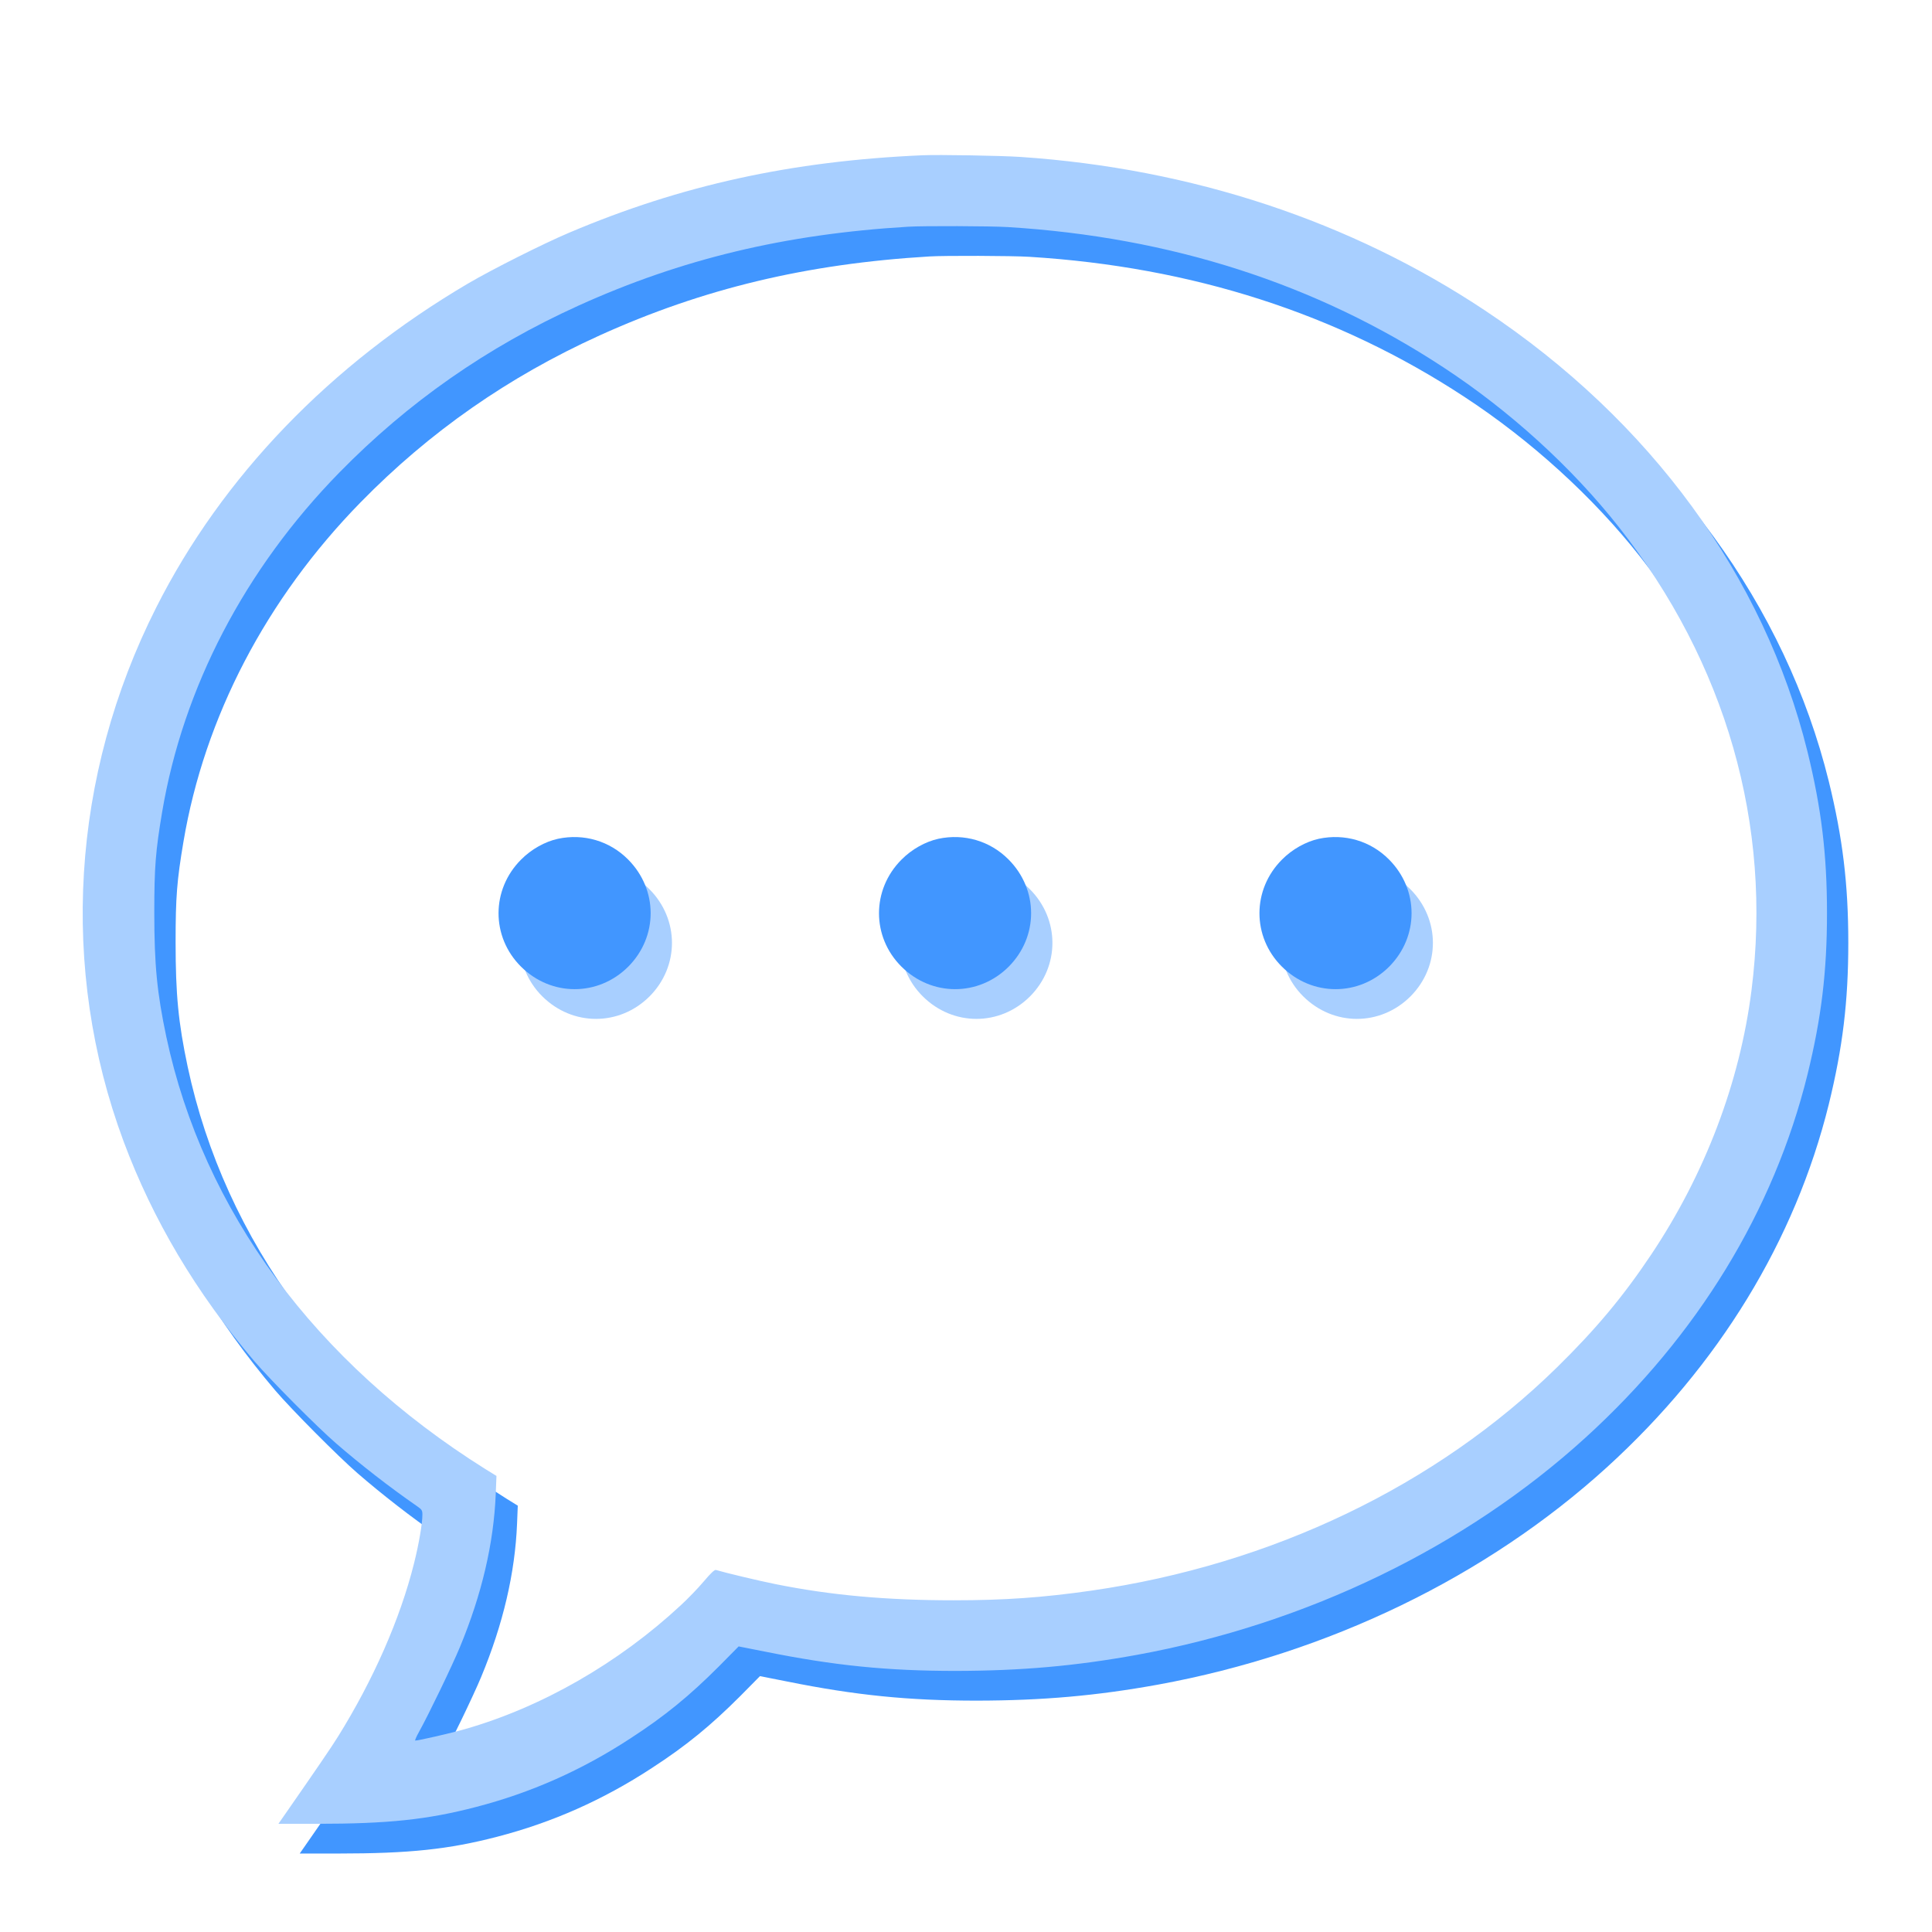 <svg width="65" height="65" viewBox="0 0 65 65" fill="none" xmlns="http://www.w3.org/2000/svg">
<path d="M31.748 6.224C27.356 6.416 23.64 7.228 19.868 8.828C18.988 9.2 17.28 10.06 16.468 10.536C11.824 13.268 8.192 17.04 5.972 21.44C3.112 27.104 2.716 33.584 4.872 39.392C5.86 42.044 7.312 44.488 9.264 46.784C9.8 47.412 11.372 48.996 12.028 49.564C12.844 50.272 13.848 51.052 14.74 51.668C14.912 51.788 14.928 51.812 14.928 51.964C14.928 52.256 14.808 52.96 14.644 53.608C14.176 55.476 13.272 57.528 12.08 59.44C11.872 59.776 11.344 60.548 10.376 61.94L10.084 62.36H11.376C13.772 62.36 15.096 62.22 16.724 61.796C18.576 61.316 20.284 60.56 21.924 59.488C23.084 58.736 23.912 58.056 24.9 57.068L25.568 56.392L26.48 56.572C28.78 57.036 30.572 57.216 32.868 57.216C35.084 57.212 36.896 57.052 38.968 56.676C44.692 55.628 50.016 53.048 54.068 49.36C57.828 45.936 60.396 41.732 61.528 37.152C61.996 35.244 62.184 33.692 62.184 31.72C62.184 29.748 61.996 28.196 61.528 26.288C60.072 20.392 56.24 15.144 50.676 11.444C46.16 8.44 40.804 6.668 35.052 6.28C34.396 6.236 32.288 6.2 31.748 6.224ZM34.628 8.64C40.108 8.976 45.004 10.552 49.268 13.352C51.504 14.816 53.592 16.716 55.172 18.72C58.788 23.3 60.352 28.764 59.644 34.32C59.252 37.412 58.084 40.492 56.276 43.2C55.328 44.62 54.404 45.724 53.104 47C49.036 50.988 43.508 53.64 37.428 54.516C35.812 54.748 34.512 54.84 32.804 54.84C30.552 54.84 28.672 54.672 26.808 54.296C26.248 54.184 25.144 53.92 24.804 53.82C24.76 53.804 24.628 53.928 24.392 54.208C24.2 54.436 23.852 54.796 23.616 55.012C21.528 56.952 18.944 58.436 16.356 59.176C15.912 59.304 14.8 59.56 14.688 59.56C14.668 59.56 14.724 59.428 14.812 59.272C15.132 58.696 15.928 57.048 16.188 56.42C16.928 54.64 17.328 52.924 17.396 51.26L17.42 50.656L17.044 50.424C11.324 46.836 7.56 41.736 6.312 35.88C6 34.4 5.908 33.464 5.908 31.7C5.908 30.168 5.952 29.628 6.172 28.32C6.88 24.124 8.96 20.144 12.128 16.904C14.452 14.528 17.108 12.676 20.176 11.284C23.648 9.712 27.128 8.876 31.268 8.628C31.78 8.596 34.056 8.604 34.628 8.64Z" fill="#4196FF"/>
<path d="M19.488 29.22C19.052 29.316 18.593 29.572 18.248 29.92C17.241 30.928 17.236 32.516 18.244 33.52C19.261 34.532 20.84 34.532 21.852 33.524C22.86 32.512 22.86 30.932 21.849 29.916C21.229 29.292 20.357 29.036 19.488 29.22Z" fill="#A8CFFF"/>
<path d="M32.288 29.22C31.852 29.316 31.392 29.572 31.048 29.92C30.04 30.928 30.036 32.516 31.044 33.52C32.06 34.532 33.64 34.532 34.652 33.524C35.66 32.512 35.66 30.932 34.648 29.916C34.028 29.292 33.156 29.036 32.288 29.22Z" fill="#A8CFFF"/>
<path d="M45.089 29.22C44.653 29.316 44.193 29.572 43.849 29.92C42.84 30.928 42.837 32.516 43.844 33.52C44.861 34.532 46.441 34.532 47.453 33.524C48.461 32.512 48.461 30.932 47.449 29.916C46.828 29.292 45.956 29.036 45.089 29.22Z" fill="#A8CFFF"/>
<path d="M31.031 5.224C26.639 5.416 22.923 6.228 19.151 7.828C18.271 8.2 16.563 9.06 15.751 9.536C11.107 12.268 7.475 16.04 5.255 20.44C2.395 26.104 1.999 32.584 4.155 38.392C5.143 41.044 6.595 43.488 8.547 45.784C9.083 46.412 10.655 47.996 11.311 48.564C12.127 49.272 13.131 50.052 14.023 50.668C14.195 50.788 14.211 50.812 14.211 50.964C14.211 51.256 14.091 51.96 13.927 52.608C13.459 54.476 12.555 56.528 11.363 58.44C11.155 58.776 10.627 59.548 9.659 60.94L9.367 61.36H10.659C13.055 61.36 14.379 61.22 16.007 60.796C17.859 60.316 19.567 59.56 21.207 58.488C22.367 57.736 23.195 57.056 24.183 56.068L24.851 55.392L25.763 55.572C28.063 56.036 29.855 56.216 32.151 56.216C34.367 56.212 36.179 56.052 38.251 55.676C43.975 54.628 49.299 52.048 53.351 48.36C57.111 44.936 59.679 40.732 60.811 36.152C61.279 34.244 61.467 32.692 61.467 30.72C61.467 28.748 61.279 27.196 60.811 25.288C59.355 19.392 55.523 14.144 49.959 10.444C45.443 7.44 40.087 5.668 34.335 5.28C33.679 5.236 31.571 5.2 31.031 5.224ZM33.911 7.64C39.391 7.976 44.287 9.552 48.551 12.352C50.787 13.816 52.875 15.716 54.455 17.72C58.071 22.3 59.635 27.764 58.927 33.32C58.535 36.412 57.367 39.492 55.559 42.2C54.611 43.62 53.687 44.724 52.387 46C48.319 49.988 42.791 52.64 36.711 53.516C35.095 53.748 33.795 53.84 32.087 53.84C29.835 53.84 27.955 53.672 26.091 53.296C25.531 53.184 24.427 52.92 24.087 52.82C24.043 52.804 23.911 52.928 23.675 53.208C23.483 53.436 23.135 53.796 22.899 54.012C20.811 55.952 18.227 57.436 15.639 58.176C15.195 58.304 14.083 58.56 13.971 58.56C13.951 58.56 14.007 58.428 14.095 58.272C14.415 57.696 15.211 56.048 15.471 55.42C16.211 53.64 16.611 51.924 16.679 50.26L16.703 49.656L16.327 49.424C10.607 45.836 6.843 40.736 5.595 34.88C5.283 33.4 5.191 32.464 5.191 30.7C5.191 29.168 5.235 28.628 5.455 27.32C6.163 23.124 8.243 19.144 11.411 15.904C13.735 13.528 16.391 11.676 19.459 10.284C22.931 8.712 26.411 7.876 30.551 7.628C31.063 7.596 33.339 7.604 33.911 7.64Z" fill="#A8CFFF"/>
<path d="M18.771 28.22C18.335 28.316 17.875 28.572 17.531 28.92C16.523 29.928 16.519 31.516 17.527 32.52C18.543 33.532 20.123 33.532 21.135 32.524C22.143 31.512 22.143 29.932 21.131 28.916C20.511 28.292 19.639 28.036 18.771 28.22Z" fill="#4196FF"/>
<path d="M31.571 28.22C31.135 28.316 30.675 28.572 30.331 28.92C29.323 29.928 29.319 31.516 30.327 32.52C31.343 33.532 32.923 33.532 33.935 32.524C34.943 31.512 34.943 29.932 33.931 28.916C33.311 28.292 32.439 28.036 31.571 28.22Z" fill="#4196FF"/>
<path d="M44.371 28.22C43.935 28.316 43.475 28.572 43.131 28.92C42.123 29.928 42.119 31.516 43.127 32.52C44.143 33.532 45.723 33.532 46.735 32.524C47.743 31.512 47.743 29.932 46.731 28.916C46.111 28.292 45.239 28.036 44.371 28.22Z" fill="#4196FF"/>
</svg>
